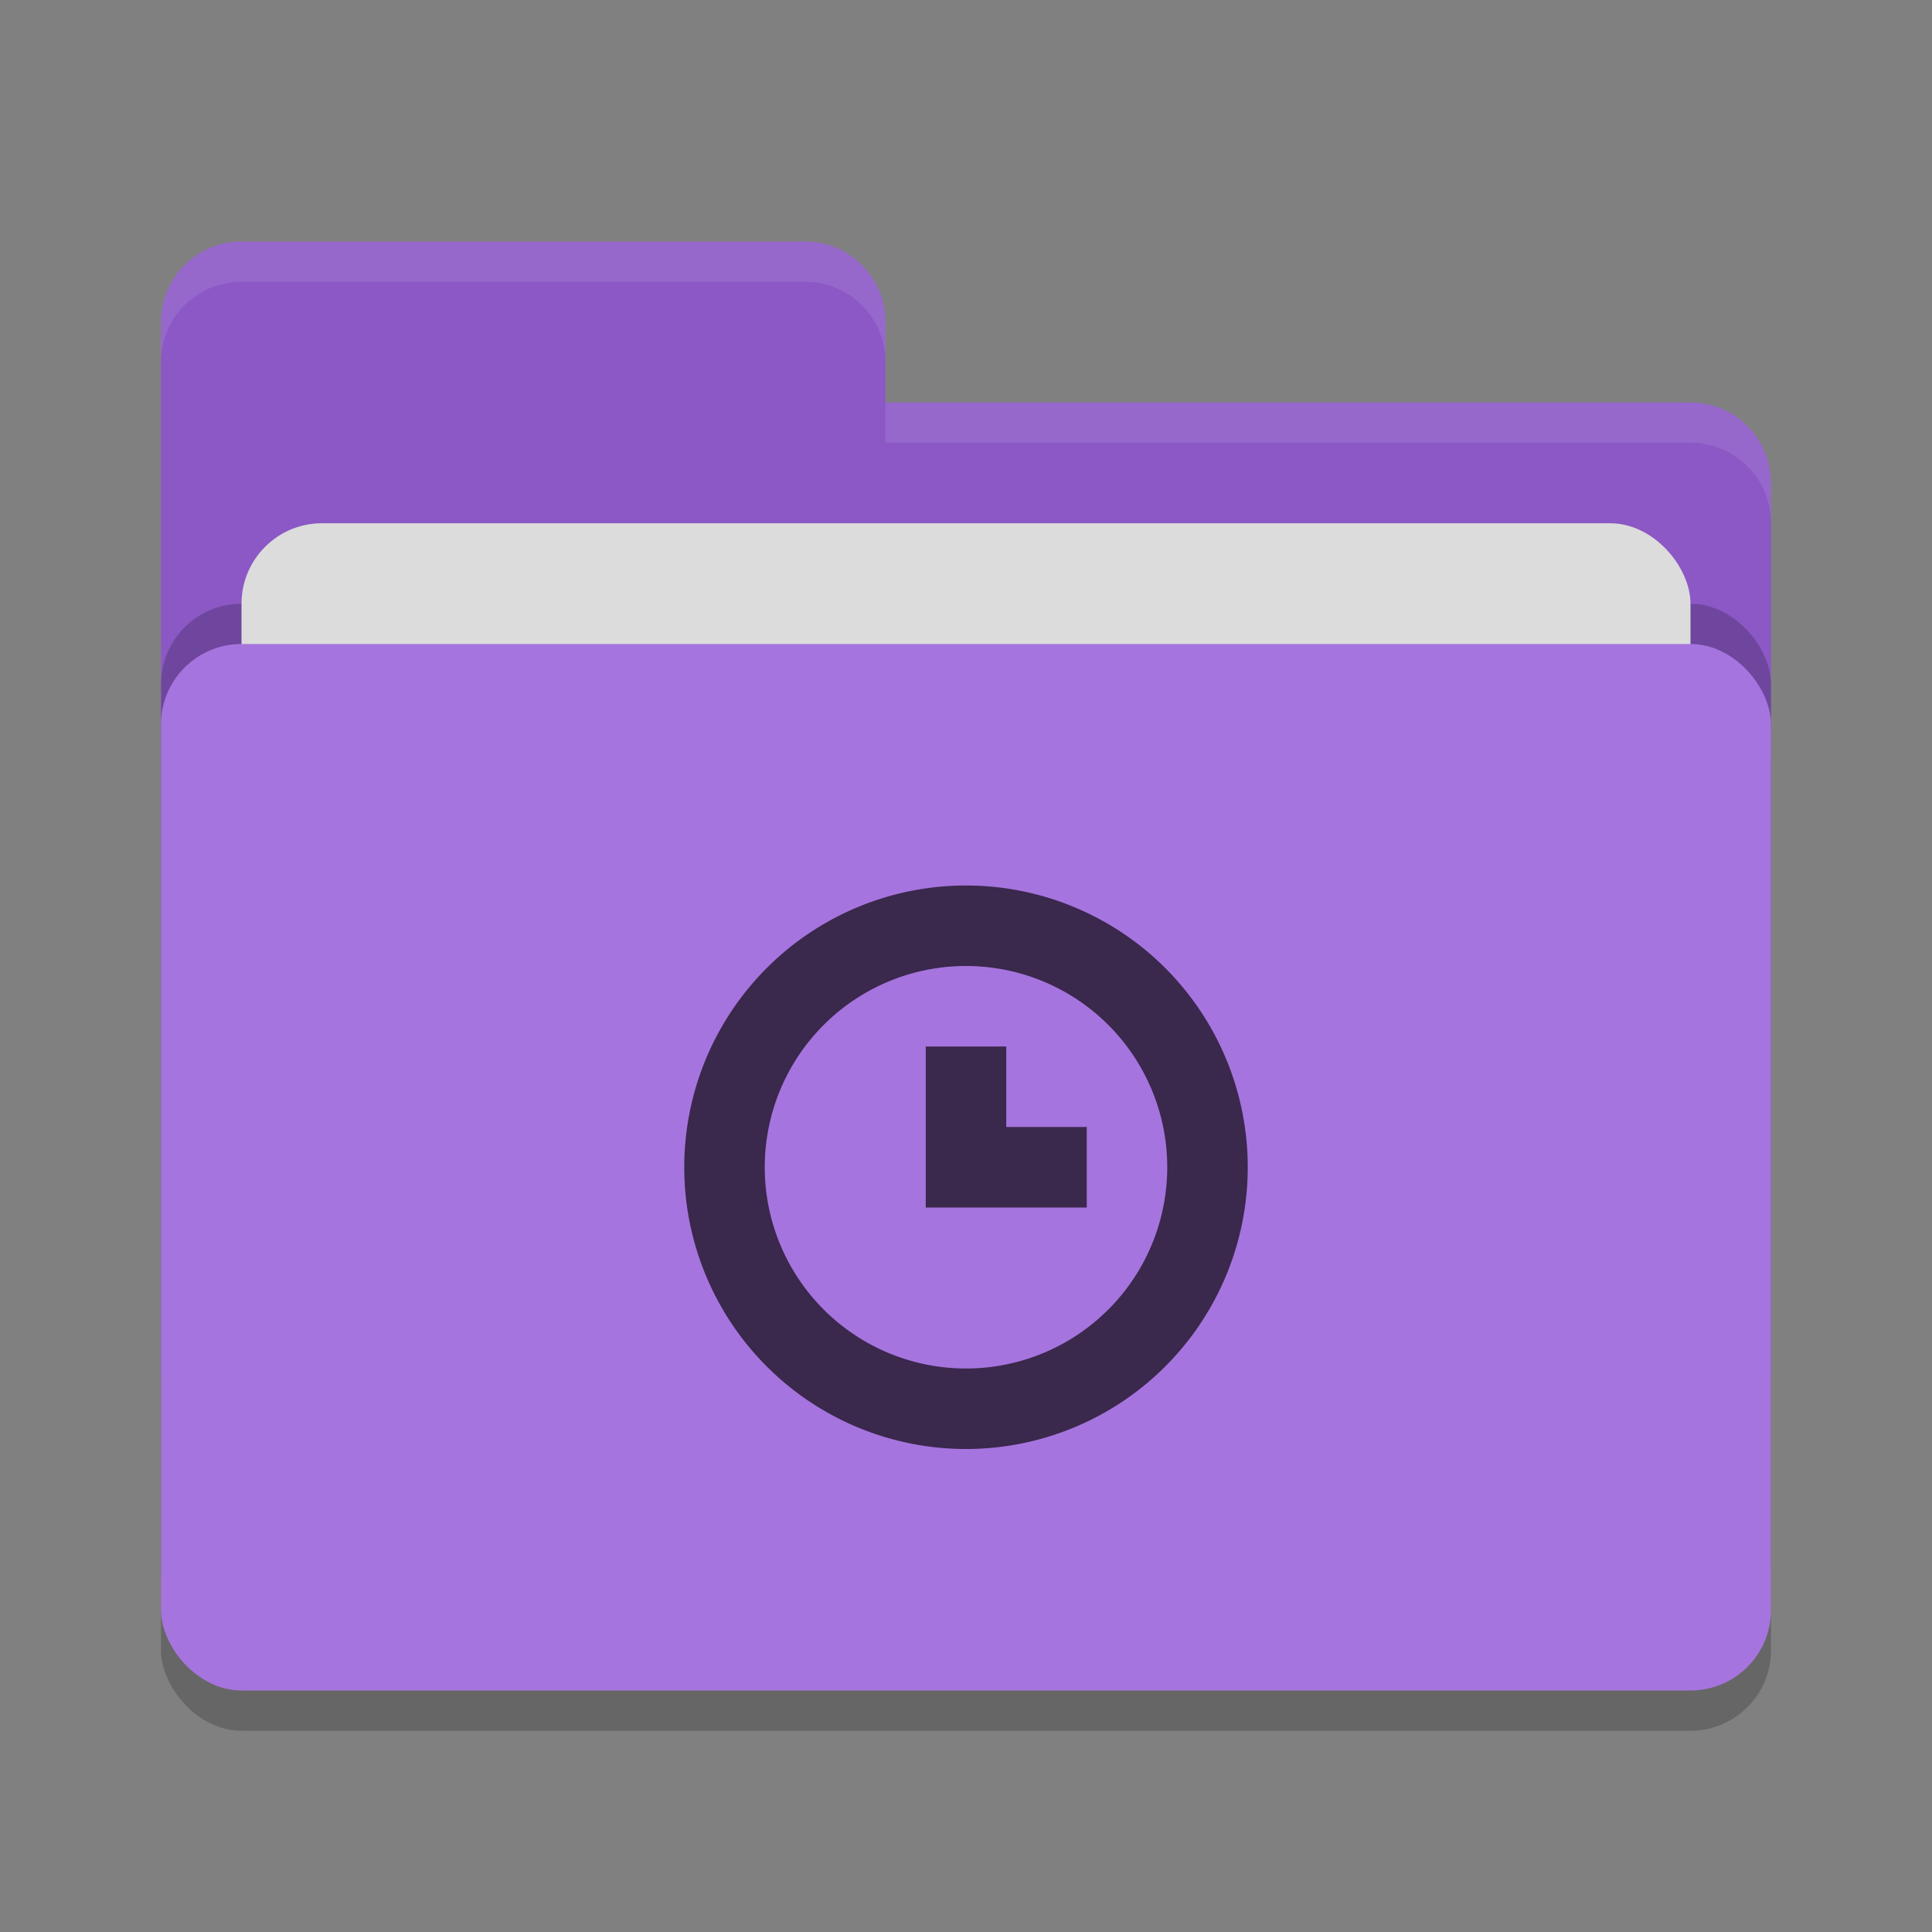 <svg xmlns="http://www.w3.org/2000/svg" width="48" height="48" version="1">
 <rect width="100%" height="100%" fill="#808080" stroke="none"/>
 <rect style="opacity:0.2" width="40" height="26" x="4" y="17" rx="2" ry="2"/>
 <path style="fill:#8b58c5" d="M 4,34 C 4,35.108 4.892,36 6,36 H 42 C 43.108,36 44,35.108 44,34 V 12 C 44,10.892 43.108,10 42,10 H 22 V 8 C 22,6.892 21.108,6 20,6 H 6 C 4.892,6 4,6.892 4,8"/>
 <rect style="opacity:0.2" width="40" height="26" x="4" y="15" rx="2" ry="2"/>
 <rect style="fill:#dcdcdc" width="36" height="16" x="6" y="13" rx="2" ry="2"/>
 <rect style="fill:#a674de" width="40" height="26" x="4" y="16" rx="2" ry="2"/>
 <path style="opacity:0.1;fill:#ffffff" d="M 6,6 C 4.892,6 4,6.892 4,8 V 9 C 4,7.892 4.892,7 6,7 H 20 C 21.108,7 22,7.892 22,9 V 8 C 22,6.892 21.108,6 20,6 Z M 22,10 V 11 H 42 C 43.108,11 44,11.892 44,13 V 12 C 44,10.892 43.108,10 42,10 Z"/>
 <path style="fill:#3a284d" d="M 24,22 A 7,7 0 0 0 17,29 7,7 0 0 0 24,36 7,7 0 0 0 31,29 7,7 0 0 0 24,22 Z M 24,24 A 5,5 0 0 1 29,29 5,5 0 0 1 24,34 5,5 0 0 1 19,29 5,5 0 0 1 24,24 Z M 23,26 V 30 H 27 V 28 H 25 V 26 Z"/>
</svg>
